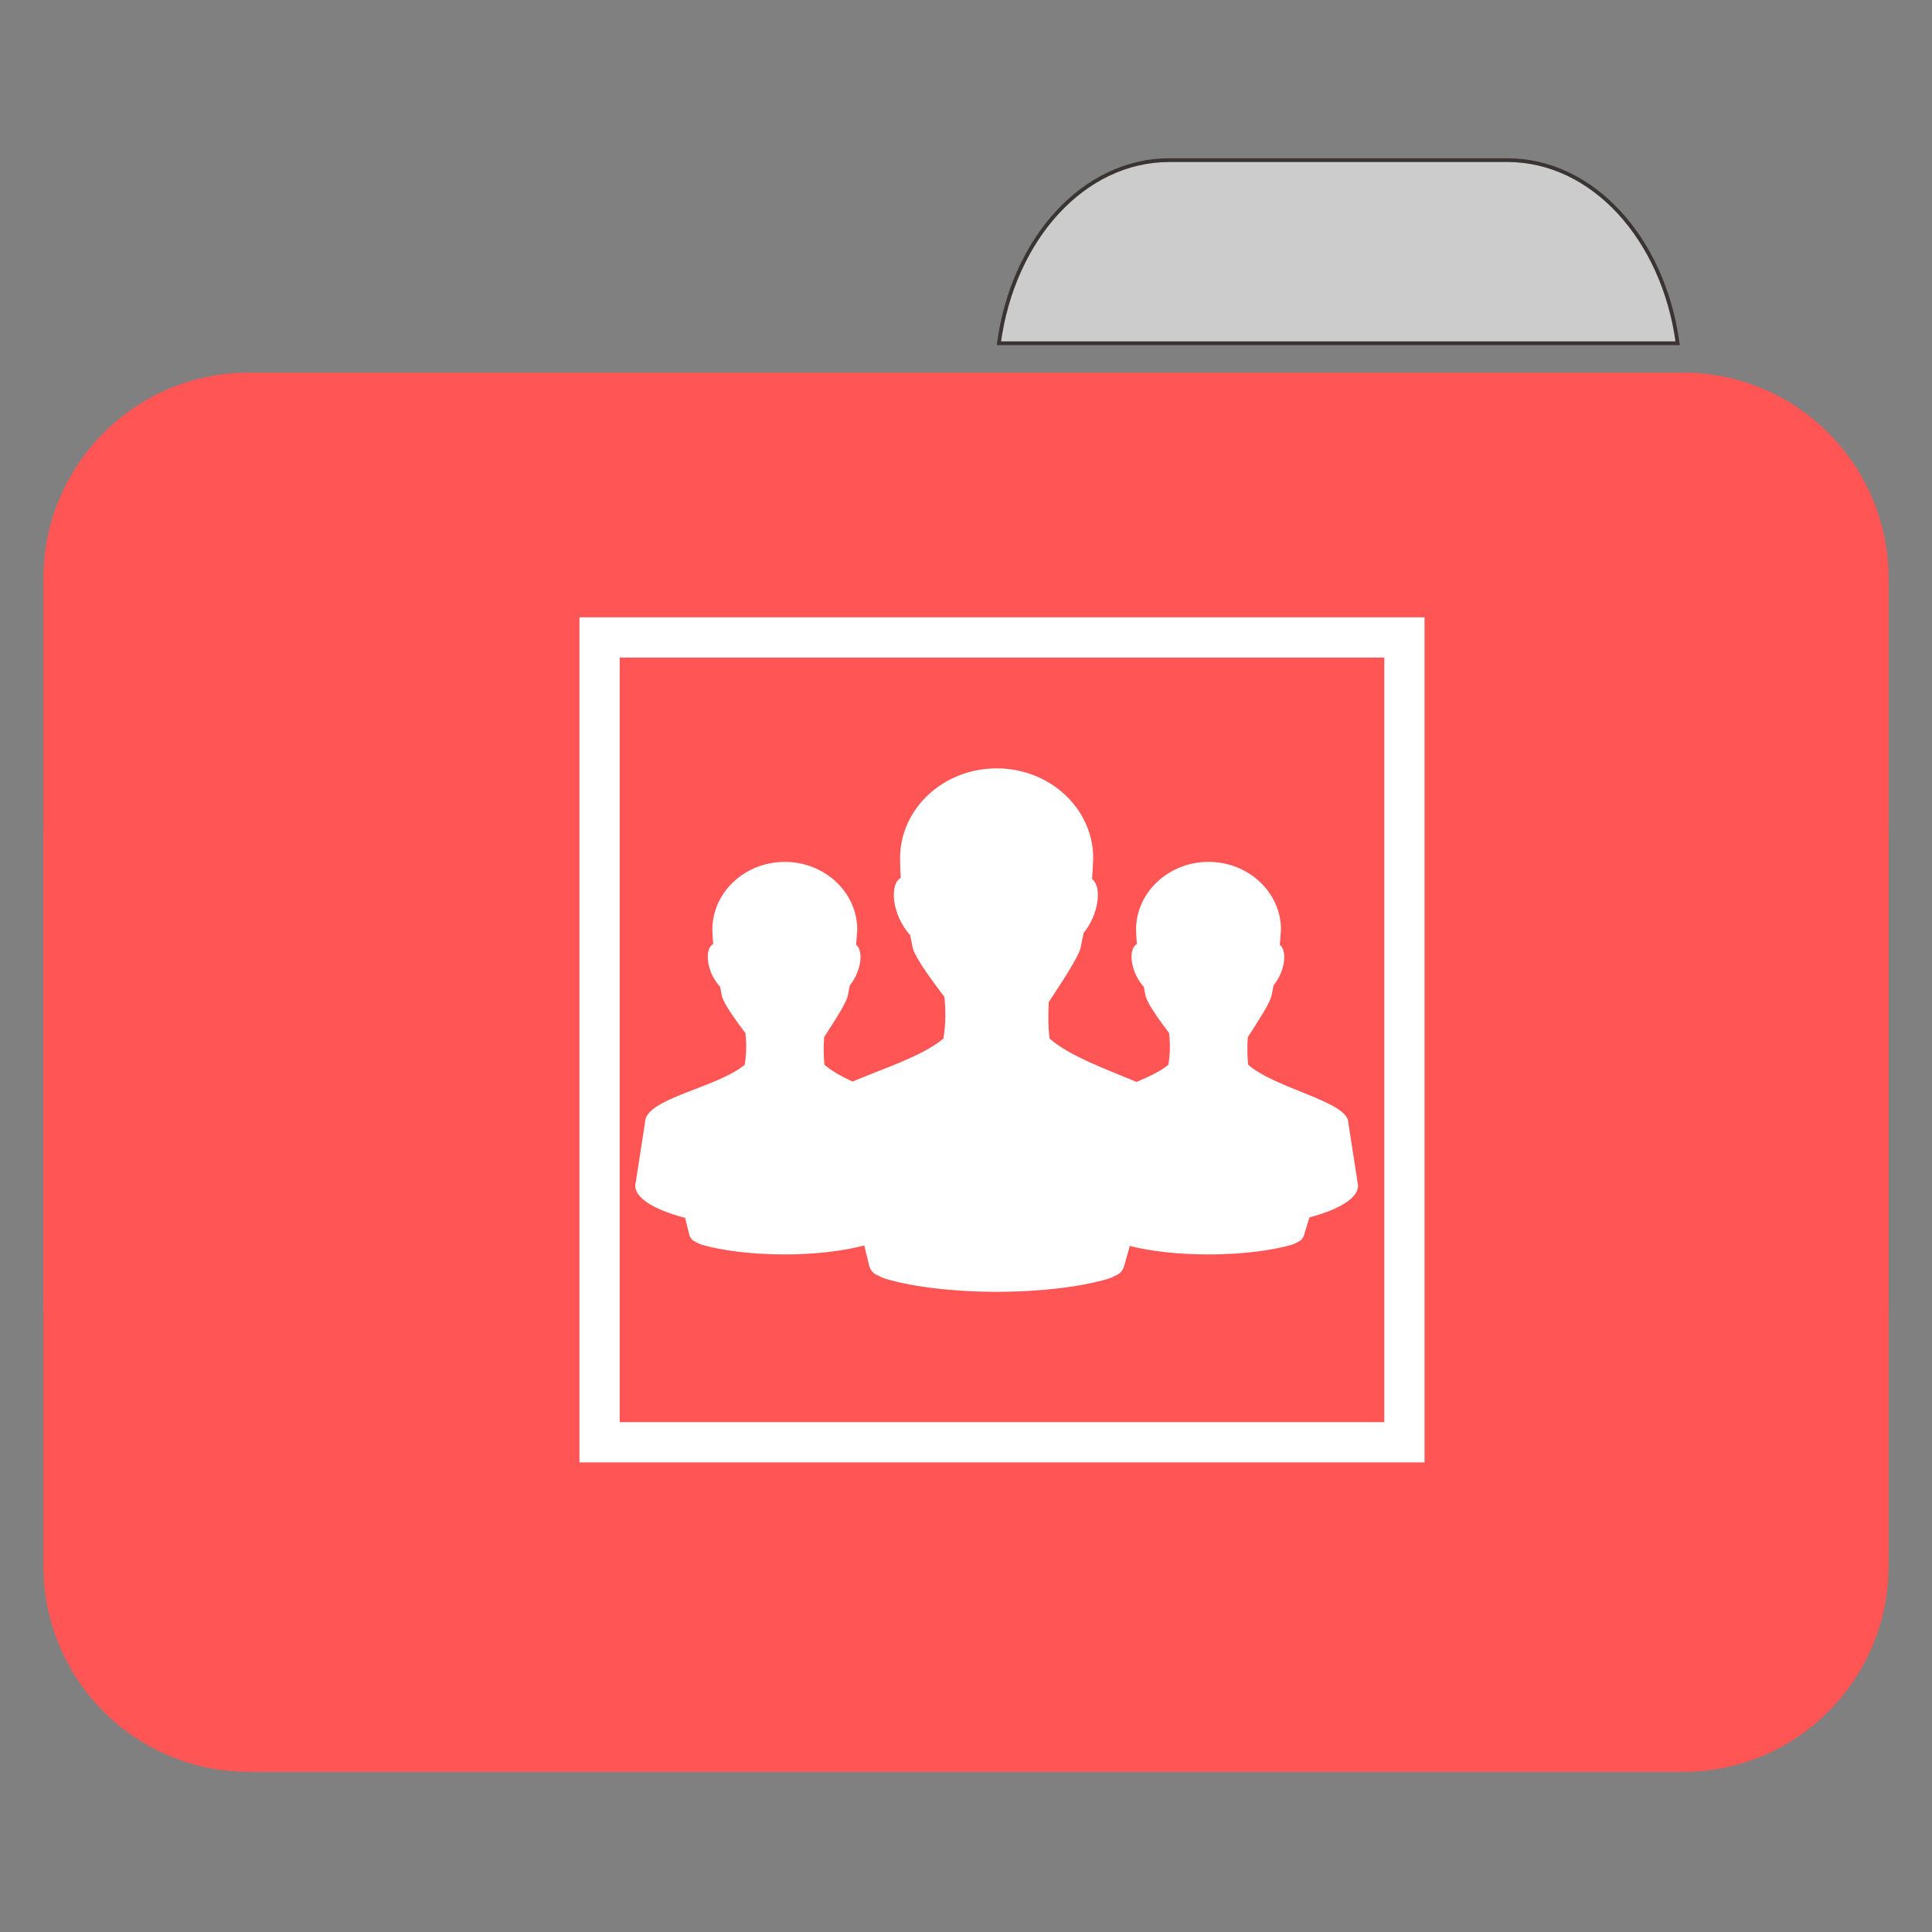 
<svg xmlns="http://www.w3.org/2000/svg" xmlns:xlink="http://www.w3.org/1999/xlink" width="64px" height="64px" viewBox="0 0 64 64" version="1.1">
<rect x="0" y="0" width="64" height="64" fill="#808080" stroke="none"/>
<g id="surface1">
<path style="fill-rule:nonzero;fill:rgb(80%,80%,80%);fill-opacity:1;stroke-width:1;stroke-linecap:butt;stroke-linejoin:miter;stroke:rgb(23.137%,20.392%,20.392%);stroke-opacity:1;stroke-miterlimit:4;" d="M 309.875 42.438 C 287.156 42.438 268.438 63.344 264.719 90.969 L 444.594 90.969 C 440.875 63.344 422.156 42.438 399.438 42.438 Z M 309.875 42.438 " transform="matrix(0.125,0,0,0.125,0,0)"/>
<path style=" stroke:none;fill-rule:nonzero;fill:#FF5555;fill-opacity:1;" d="M 8.242 12.344 L 55.758 12.344 C 59.516 12.344 62.562 15.398 62.562 19.168 L 62.562 43.102 C 62.562 46.871 59.516 49.926 55.758 49.926 L 8.242 49.926 C 4.484 49.926 1.438 46.871 1.438 43.102 L 1.438 19.168 C 1.438 15.398 4.484 12.344 8.242 12.344 Z M 8.242 12.344 "/>
<path style=" stroke:none;fill-rule:nonzero;fill:#FF5555;fill-opacity:1;" d="M 8.242 21.113 L 55.758 21.113 C 59.516 21.113 62.562 24.168 62.562 27.938 L 62.562 51.871 C 62.562 55.641 59.516 58.695 55.758 58.695 L 8.242 58.695 C 4.484 58.695 1.438 55.641 1.438 51.871 L 1.438 27.938 C 1.438 24.168 4.484 21.113 8.242 21.113 Z M 8.242 21.113 "/>
<path style=" stroke:none;fill-rule:nonzero;fill:rgb(100%,100%,100%);fill-opacity:1;" d="M 33.016 25.453 C 31.25 25.453 29.816 26.785 29.816 28.434 C 29.82 28.625 29.82 28.844 29.84 29.078 C 29.562 29.23 29.527 29.809 29.777 30.395 C 29.875 30.621 30.004 30.812 30.137 30.965 C 30.141 30.969 30.148 30.973 30.152 30.977 C 30.184 31.133 30.203 31.254 30.242 31.43 C 30.359 31.785 30.855 32.453 31.285 33.027 C 31.328 33.473 31.336 33.902 31.25 34.406 C 30.551 34.988 29.254 35.398 28.242 35.828 C 27.879 35.66 27.547 35.477 27.312 35.273 C 27.277 34.965 27.281 34.656 27.301 34.355 C 27.594 33.902 27.977 33.324 28.074 33.027 C 28.109 32.875 28.125 32.773 28.152 32.641 C 28.238 32.535 28.32 32.406 28.383 32.254 C 28.562 31.836 28.539 31.434 28.359 31.297 C 28.371 31.117 28.391 30.949 28.398 30.797 C 28.398 29.559 27.32 28.551 25.996 28.551 C 24.672 28.551 23.598 29.559 23.598 30.797 C 23.602 30.938 23.609 31.098 23.625 31.273 C 23.414 31.383 23.383 31.812 23.57 32.254 C 23.645 32.422 23.742 32.566 23.844 32.68 C 23.848 32.684 23.852 32.688 23.855 32.691 C 23.879 32.809 23.891 32.898 23.922 33.027 C 24.008 33.293 24.371 33.797 24.695 34.227 C 24.727 34.559 24.734 34.895 24.668 35.273 C 23.738 36.047 21.363 36.383 21.367 37.184 L 21.043 39.273 C 21.043 39.699 21.684 40.078 22.695 40.344 L 22.836 40.91 C 22.867 41.02 22.949 41.105 23.055 41.145 C 23.102 41.16 23.125 41.195 23.25 41.234 C 23.898 41.422 24.887 41.555 25.996 41.555 C 27.043 41.555 27.98 41.43 28.629 41.258 L 28.797 41.941 C 28.836 42.086 28.941 42.199 29.082 42.25 C 29.141 42.273 29.188 42.32 29.352 42.367 C 30.215 42.621 31.535 42.793 33.016 42.793 C 34.496 42.793 35.828 42.621 36.691 42.367 C 36.855 42.32 36.902 42.273 36.965 42.25 C 37.094 42.199 37.195 42.09 37.234 41.957 L 37.426 41.273 C 38.074 41.441 38.996 41.555 40.035 41.555 C 41.145 41.555 42.145 41.422 42.793 41.234 C 42.918 41.195 42.941 41.16 42.988 41.145 C 43.086 41.105 43.164 41.023 43.195 40.922 L 43.375 40.328 C 44.363 40.066 44.988 39.691 44.988 39.273 L 44.664 37.184 C 44.66 36.496 42.27 36.07 41.348 35.273 C 41.312 34.965 41.316 34.656 41.336 34.355 C 41.629 33.902 42.012 33.324 42.109 33.027 C 42.148 32.875 42.16 32.773 42.188 32.641 C 42.273 32.535 42.355 32.406 42.422 32.254 C 42.598 31.836 42.574 31.434 42.395 31.297 C 42.406 31.117 42.426 30.949 42.434 30.797 C 42.434 29.559 41.359 28.551 40.035 28.551 C 38.711 28.551 37.633 29.559 37.633 30.797 C 37.637 30.938 37.645 31.098 37.66 31.273 C 37.449 31.383 37.422 31.812 37.609 32.254 C 37.68 32.422 37.781 32.566 37.879 32.68 C 37.883 32.684 37.891 32.688 37.891 32.691 C 37.914 32.809 37.926 32.898 37.957 33.027 C 38.047 33.293 38.406 33.797 38.73 34.227 C 38.762 34.559 38.77 34.895 38.703 35.273 C 38.438 35.492 38.059 35.668 37.648 35.84 C 36.652 35.422 35.43 34.984 34.77 34.406 C 34.719 34 34.719 33.598 34.742 33.195 C 35.137 32.59 35.656 31.82 35.789 31.43 C 35.836 31.223 35.855 31.086 35.895 30.91 C 36.008 30.77 36.117 30.598 36.203 30.395 C 36.438 29.836 36.418 29.301 36.176 29.117 C 36.191 28.875 36.207 28.641 36.215 28.434 C 36.215 26.785 34.781 25.453 33.016 25.453 Z M 33.016 25.453 "/>
<path style="fill:none;stroke-width:1;stroke-linecap:butt;stroke-linejoin:miter;stroke:rgb(100%,100%,100%);stroke-opacity:1;stroke-miterlimit:4;" d="M 14.9 15.841 L 34.901 15.841 L 34.901 35.842 L 14.9 35.842 Z M 14.9 15.841 " transform="matrix(1.333,0,0,1.333,0,0)"/>
</g>
</svg>
